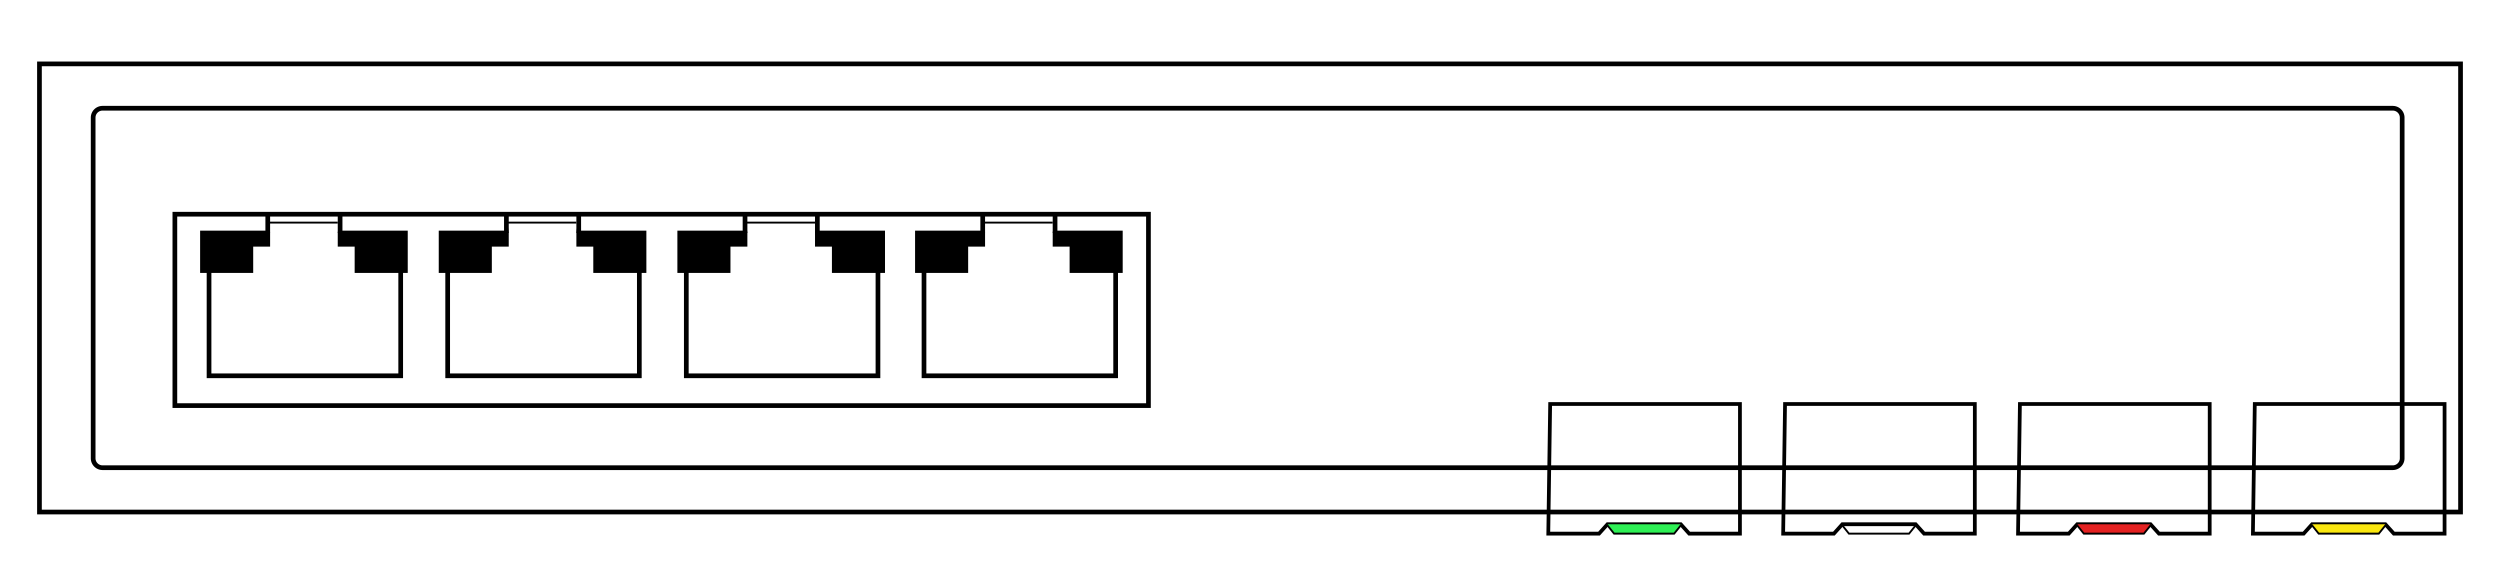 <svg xmlns="http://www.w3.org/2000/svg" xmlns:xlink="http://www.w3.org/1999/xlink" width="2661" height="612">
  <style>
    .global {
      fill: transparent;
      stroke: black;
    }

    .linestyle {
      stroke: black;
      /* fill: "param(lightcolor) transparent"; */
    }

    .thick {
      stroke-width: 5px;
    }

    .thin {
      stroke-width: 2px;
    }

    .speed_1g {
      fill: #2ef055;
    }

    .speed_100m {
      fill: #fae70f;
    }

    .speed_error {
      fill: #e42121;
    }

    .speed_down {
      fill: transparent;
    }

    .blink_fast {
      animation: color-blink .1s infinite alternate;
    }

    .blink_slow {
      animation: color-blink .5s infinite alternate;
    }

    @keyframes color-blink {
      to {
        fill: transparent;
      }
    }

    #fport {
      transform: rotate(180deg) scale(2);
    }
  </style>
  <symbol>
    <g id="eport" class="linestyle">
      <g id="elight" fill="param(lightcolor) transparent">
        <path class="thick" d="m70,0 l0,31 l-18,0 l0, 28 l -51.5, 0 l 0, -40 l 72, 0" />
        <path class="thick" d="m147,0 l0,31 l18, 0 l0, 28, l 51.5, 0 l 0, -40 l-72, 0" />
      </g>
      <path class="thin global" d="m70,7.938l74.532,0" />
      <path class="thick global" d="m7.5,57l0,114 l204, 0 l 0, -114" />
    </g>
    <g id="fport" class="linestyle">
      <path d="m0,-0l101,0l0,69l-27,0l-4.5,-5l-39,0l-4.5,5l-27,0l1,-69z" class="global thin" />
      <g id="flight">
        <path d="m30,64l4,5 l32,0 l4, -5" />
      </g>
    </g>
  </symbol>
  <rect class="global thick" x="42" y="68" width="2577" height="477" />
  <path class="global thick"
    d="M109.156,115.219H2546.87a10,10,0,0,1,10,10V487.813a10,10,0,0,1-10,10H109.156a10,10,0,0,1-10-10V125.219A10,10,0,0,1,109.156,115.219Z" />
  <rect id="inner_rect" class="global thick" x="186.125" y="228" width="1036.285" height="203.719" />

  <use xlink:href="#eport" id="port1" x="215" y="229" class="speed_1g blink_fast">
    <param name="lightcolor" value="red" />
  </use>
  <use xlink:href="#eport" id="port2" x="469" y="229" class="speed_down" />
  <use xlink:href="#eport" id="port3" x="723" y="229" class="speed_error" />
  <use xlink:href="#eport" id="port4" x="976" y="229" class="speed_100m blink_slow" />

  <!-- <path d="m0,432 l3000,0" class="global thick" /> -->

  <use xlink:href="#fport" id="port5" x="1650" y="430" class="speed_1g blink_fast" />
  <use xlink:href="#fport" id="port6" x="1900" y="430" class="speed_down" />
  <use xlink:href="#fport" id="port7" x="2150" y="430" class="speed_error" />
  <use xlink:href="#fport" id="port8" x="2400" y="430" class="speed_100m blink_slow" />

</svg>
